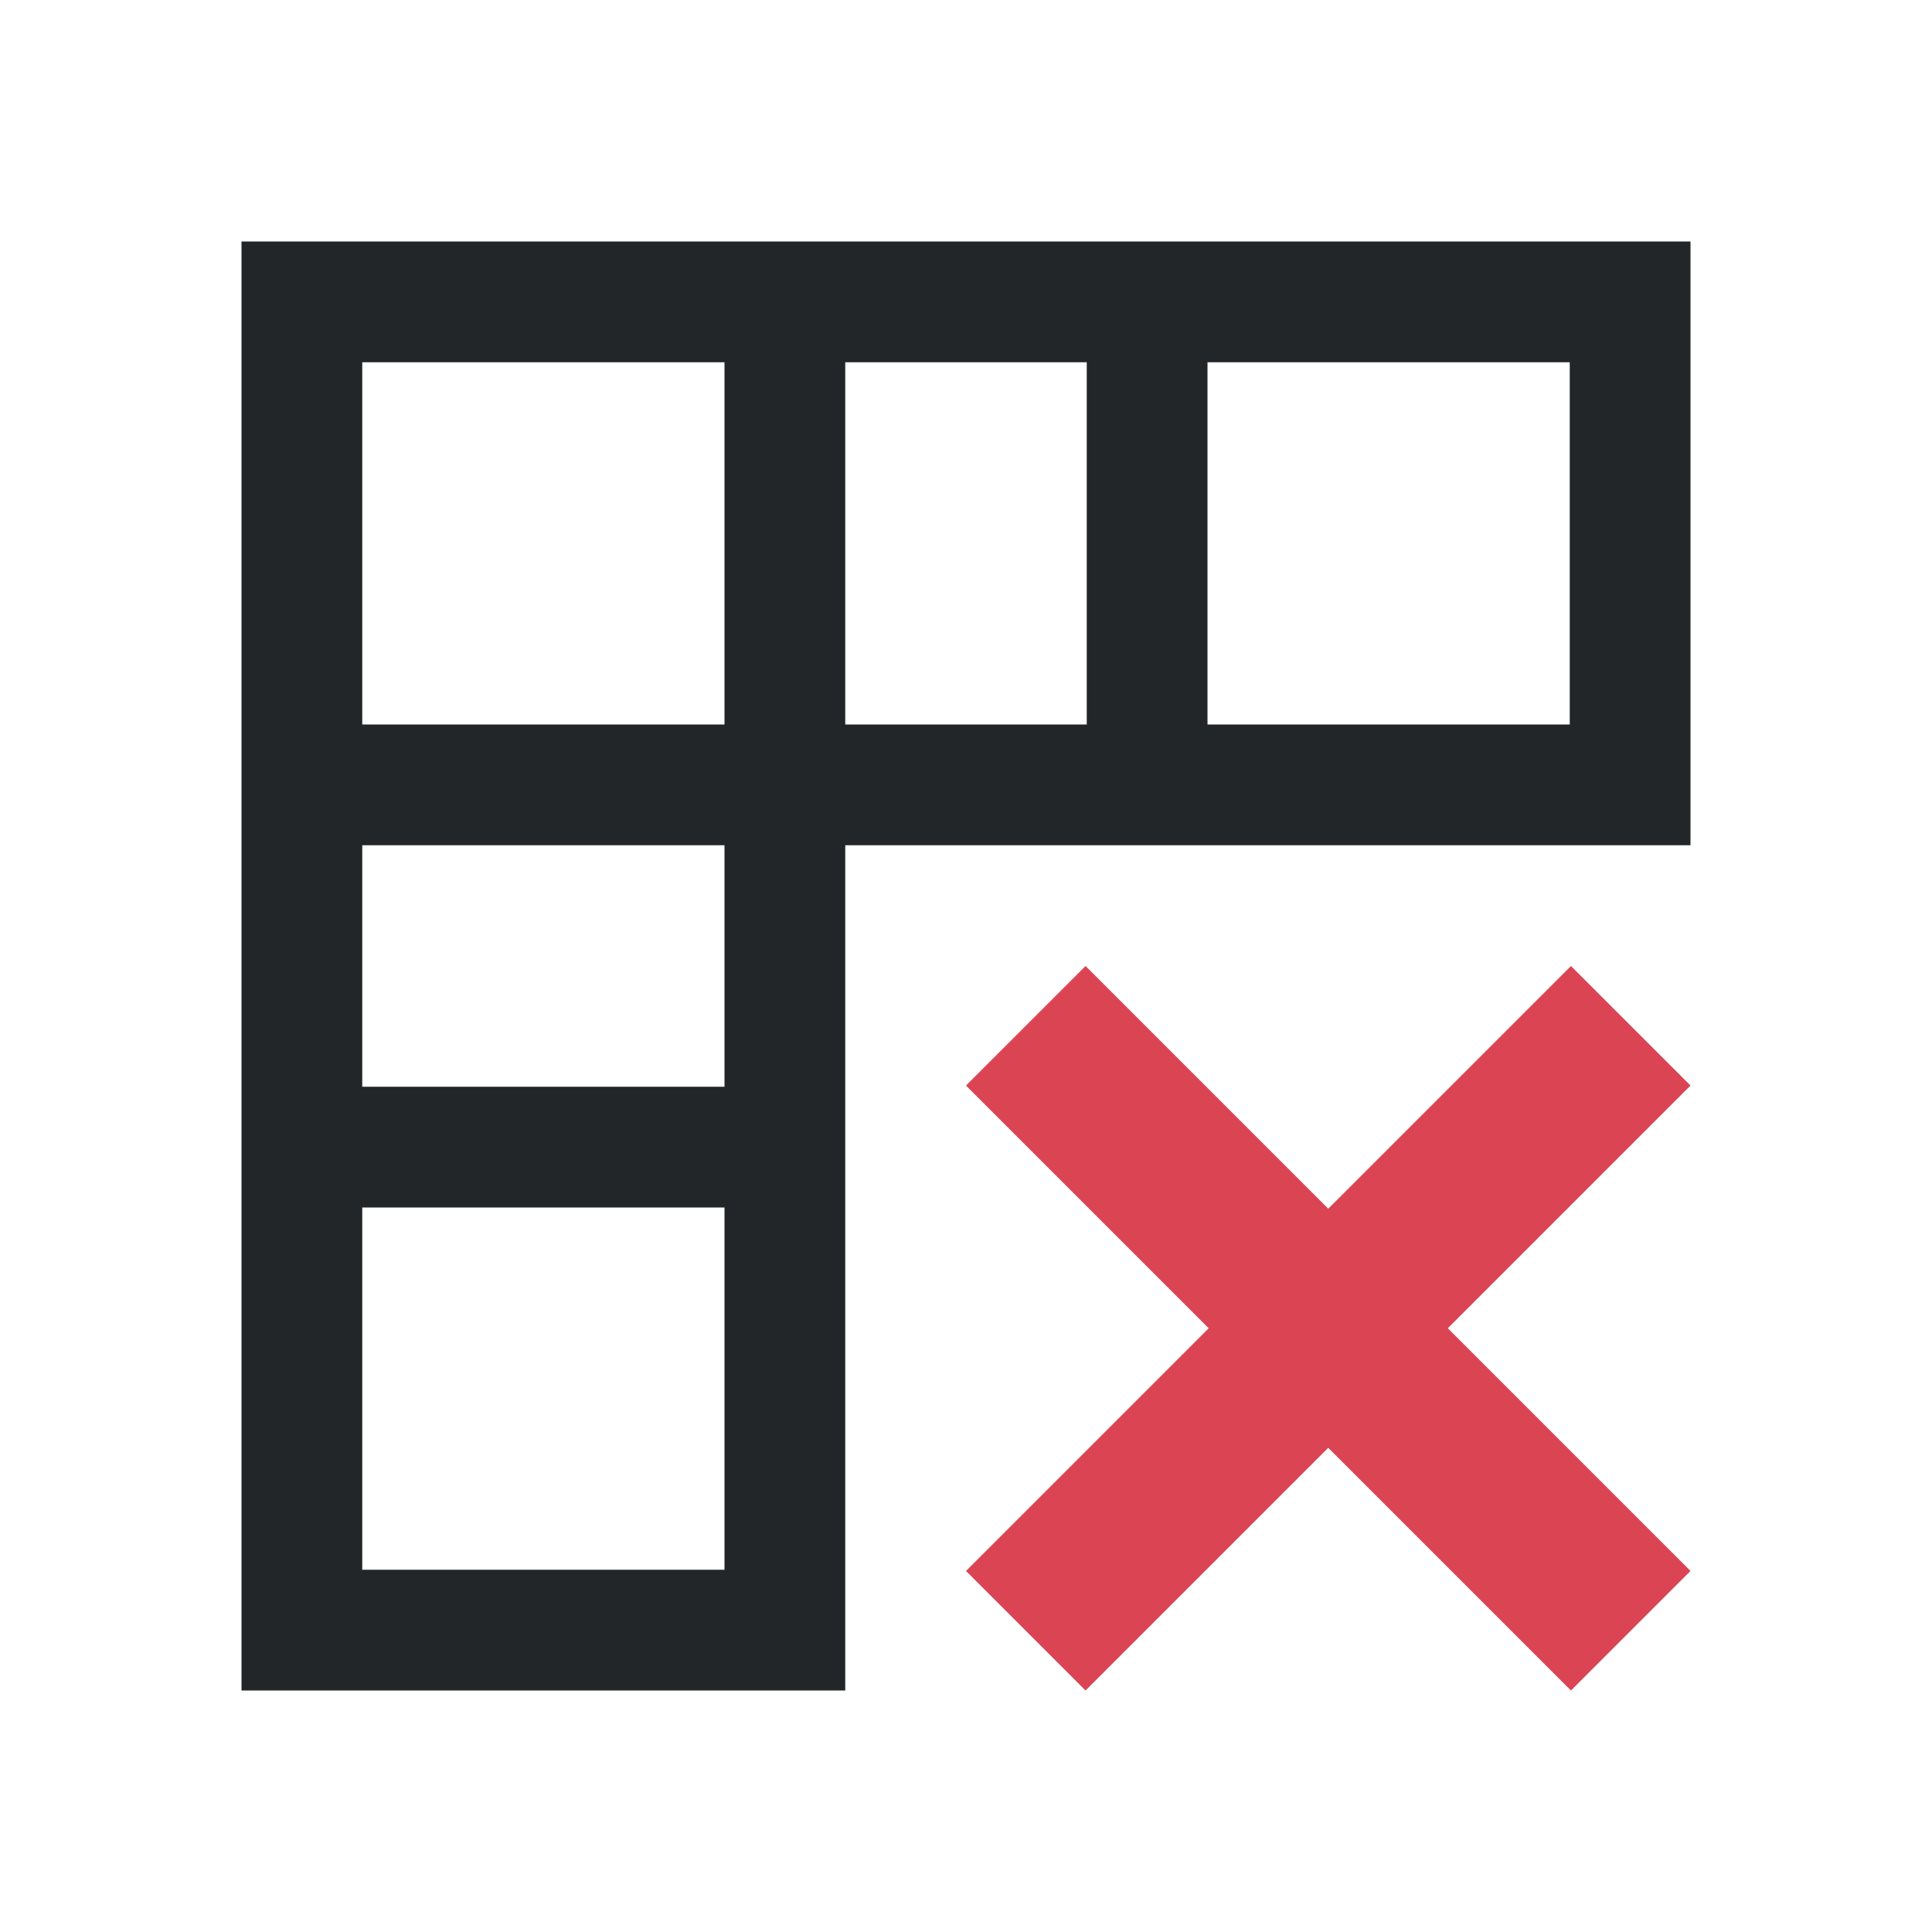 <svg viewBox="0 0 16 16" xmlns="http://www.w3.org/2000/svg"><path d="m2 2v1 10 1h5v-1-3-1-2h2 1 3 1v-1-3-1zm1 1h3v3h-3zm4 0h2v3h-2zm3 0h3v3h-3zm-7 4h3v2h-3zm0 3h3v3h-3z" fill="#232629"/><path d="m8.99 8-.99.99 2.01 2.01-2.01 2.01.99.99 2.01-2.01 2.01 2.01.99-.99-2.01-2.01 2.01-2.01-.99-.99-2.01 2.01z" fill="#da4453"/></svg>